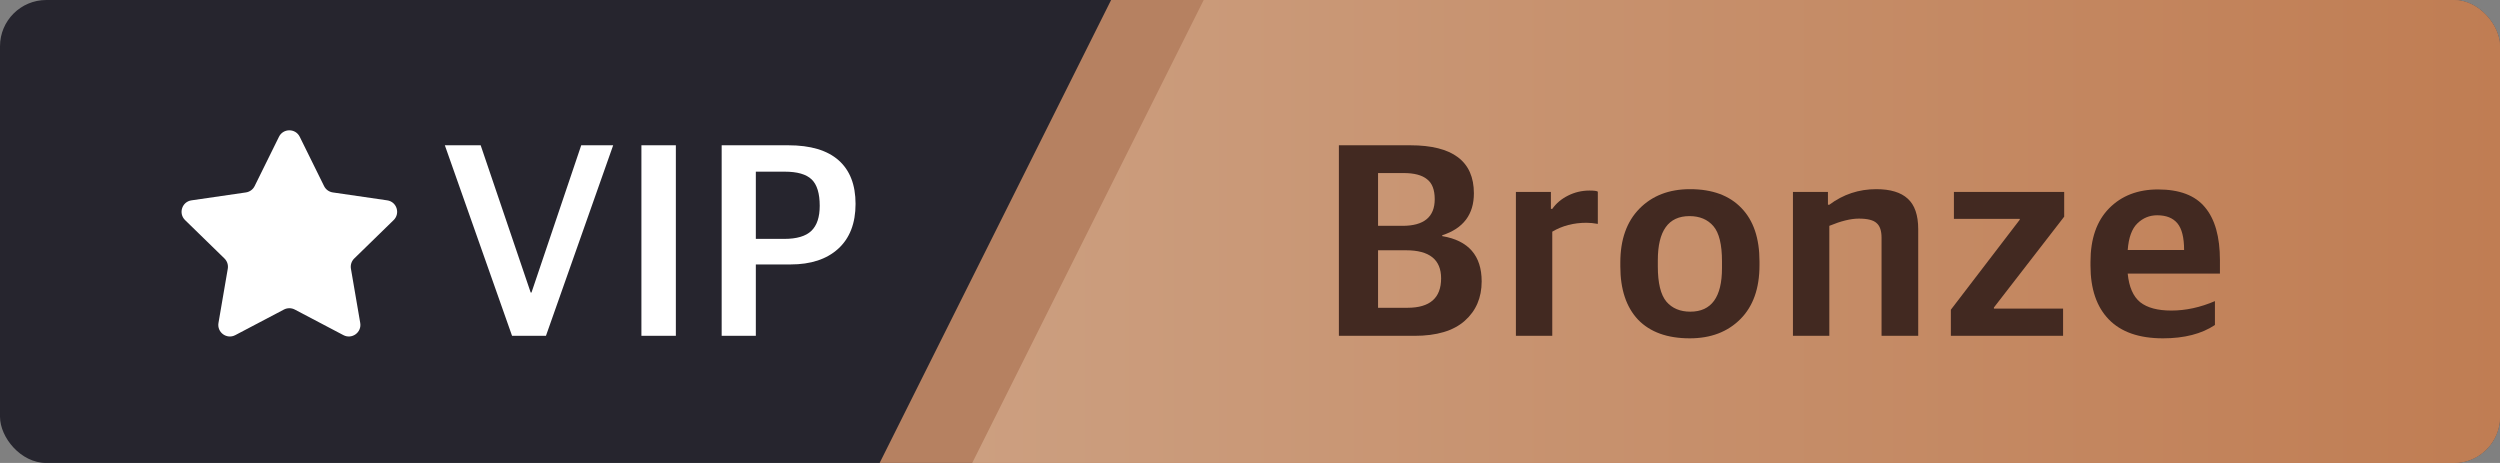 <svg width="108" height="20" viewBox="0 0 108 20" fill="none" xmlns="http://www.w3.org/2000/svg">
<rect x="0" y="0" width="108" height="20" fill="#808080" stroke="none"/>
<g clip-path="url(#clip0_1015_4639)">
<rect width="108" height="20" fill="#26252E"/>
<path d="M48 0H108V20H38L48 0Z" fill="#B68161"/>
<path d="M52 0L108 0V20H42L52 0Z" fill="url(#paint0_linear_1015_4639)"/>
<path d="M12.052 5.908C12.235 5.537 12.765 5.537 12.948 5.908L14 8.039C14.073 8.187 14.214 8.289 14.377 8.313L16.728 8.655C17.138 8.714 17.302 9.218 17.005 9.508L15.304 11.166C15.186 11.281 15.132 11.447 15.16 11.609L15.562 13.951C15.632 14.36 15.203 14.671 14.836 14.478L12.733 13.372C12.587 13.296 12.413 13.296 12.267 13.372L10.164 14.478C9.797 14.671 9.368 14.36 9.438 13.951L9.84 11.609C9.868 11.447 9.814 11.281 9.696 11.166L7.995 9.508C7.698 9.218 7.862 8.714 8.272 8.655L10.623 8.313C10.786 8.289 10.927 8.187 11 8.039L12.052 5.908Z" fill="white"/>
<path d="M31.176 14.508V6.276H34.056C35.016 6.276 35.74 6.492 36.228 6.924C36.716 7.356 36.96 7.984 36.96 8.808C36.96 9.648 36.708 10.296 36.204 10.752C35.708 11.2 35.024 11.424 34.152 11.424H32.652V14.508H31.176ZM32.652 10.32H33.876C34.42 10.32 34.812 10.204 35.052 9.972C35.292 9.74 35.412 9.38 35.412 8.892C35.412 8.356 35.296 7.976 35.064 7.752C34.832 7.528 34.444 7.416 33.9 7.416H32.652V10.32Z" fill="white"/>
<path d="M27.709 14.508V6.276H29.197V14.508H27.709Z" fill="white"/>
<path d="M22.121 14.508L19.217 6.276H20.765L22.925 12.636H22.961L25.109 6.276H26.489L23.585 14.508H22.121Z" fill="white"/>
<path d="M93.441 14.616C92.409 14.616 91.629 14.344 91.101 13.8C90.573 13.256 90.309 12.48 90.309 11.472V11.316C90.309 10.316 90.577 9.544 91.113 9C91.649 8.456 92.353 8.184 93.225 8.184C94.153 8.184 94.829 8.44 95.253 8.952C95.685 9.464 95.901 10.228 95.901 11.244V11.82H91.917C91.973 12.396 92.153 12.808 92.457 13.056C92.761 13.296 93.209 13.416 93.801 13.416C94.425 13.416 95.053 13.28 95.685 13.008V14.04C95.109 14.424 94.361 14.616 93.441 14.616ZM93.189 9.3C92.861 9.3 92.577 9.416 92.337 9.648C92.097 9.88 91.957 10.264 91.917 10.8H94.353C94.353 10.264 94.257 9.88 94.065 9.648C93.873 9.416 93.581 9.3 93.189 9.3Z" fill="#422921"/>
<path d="M84.277 14.508V13.38L87.253 9.492V9.456H84.409V8.292H89.173V9.36L86.137 13.284V13.332H89.125V14.508H84.277Z" fill="#422921"/>
<path d="M77.455 14.508V8.292H78.967V8.844H79.027C79.627 8.396 80.303 8.172 81.055 8.172C81.663 8.172 82.115 8.308 82.411 8.58C82.715 8.852 82.867 9.292 82.867 9.9V14.508H81.283V10.272C81.283 9.968 81.211 9.756 81.067 9.636C80.931 9.508 80.675 9.444 80.299 9.444C79.955 9.444 79.531 9.548 79.027 9.756V14.508H77.455Z" fill="#422921"/>
<path d="M72.998 14.616C72.03 14.616 71.286 14.348 70.766 13.812C70.254 13.268 69.998 12.5 69.998 11.508V11.34C69.998 10.348 70.274 9.572 70.826 9.012C71.378 8.452 72.106 8.172 73.01 8.172C73.97 8.172 74.71 8.444 75.23 8.988C75.75 9.524 76.01 10.292 76.01 11.292V11.46C76.01 12.46 75.734 13.236 75.182 13.788C74.63 14.34 73.902 14.616 72.998 14.616ZM73.022 13.464C73.934 13.464 74.39 12.836 74.39 11.58V11.292C74.39 10.564 74.266 10.056 74.018 9.768C73.77 9.48 73.426 9.336 72.986 9.336C72.074 9.336 71.618 9.972 71.618 11.244V11.508C71.618 12.228 71.742 12.736 71.99 13.032C72.238 13.32 72.582 13.464 73.022 13.464Z" fill="#422921"/>
<path d="M65.487 14.508V8.292H66.999V9.024H67.058C67.227 8.784 67.454 8.592 67.743 8.448C68.031 8.304 68.338 8.232 68.666 8.232C68.867 8.232 68.987 8.248 69.026 8.28V9.672C68.85 9.64 68.686 9.624 68.534 9.624C67.983 9.624 67.49 9.752 67.058 10.008V14.508H65.487Z" fill="#422921"/>
<path d="M57.84 14.508V6.276H60.924C62.756 6.276 63.672 6.968 63.672 8.352C63.672 9.264 63.216 9.868 62.304 10.164V10.2C63.44 10.392 64.008 11.044 64.008 12.156C64.008 12.86 63.764 13.428 63.276 13.86C62.788 14.292 62.064 14.508 61.104 14.508H57.84ZM59.532 13.296H60.804C61.772 13.296 62.256 12.872 62.256 12.024C62.256 11.216 61.752 10.812 60.744 10.812H59.532V13.296ZM59.532 9.756H60.588C61.516 9.756 61.98 9.372 61.98 8.604C61.98 8.196 61.868 7.908 61.644 7.74C61.428 7.564 61.092 7.476 60.636 7.476H59.532V9.756Z" fill="#422921"/>
</g>
<defs>
<linearGradient id="paint0_linear_1015_4639" x1="42" y1="10" x2="108" y2="10" gradientUnits="userSpaceOnUse">
<stop stop-color="#CC9F80"/>
<stop offset="1" stop-color="#C07D53"/>
</linearGradient>
<clipPath id="clip0_1015_4639">
<rect width="108" height="20" rx="2" fill="white"/>
</clipPath>
</defs>
</svg>
